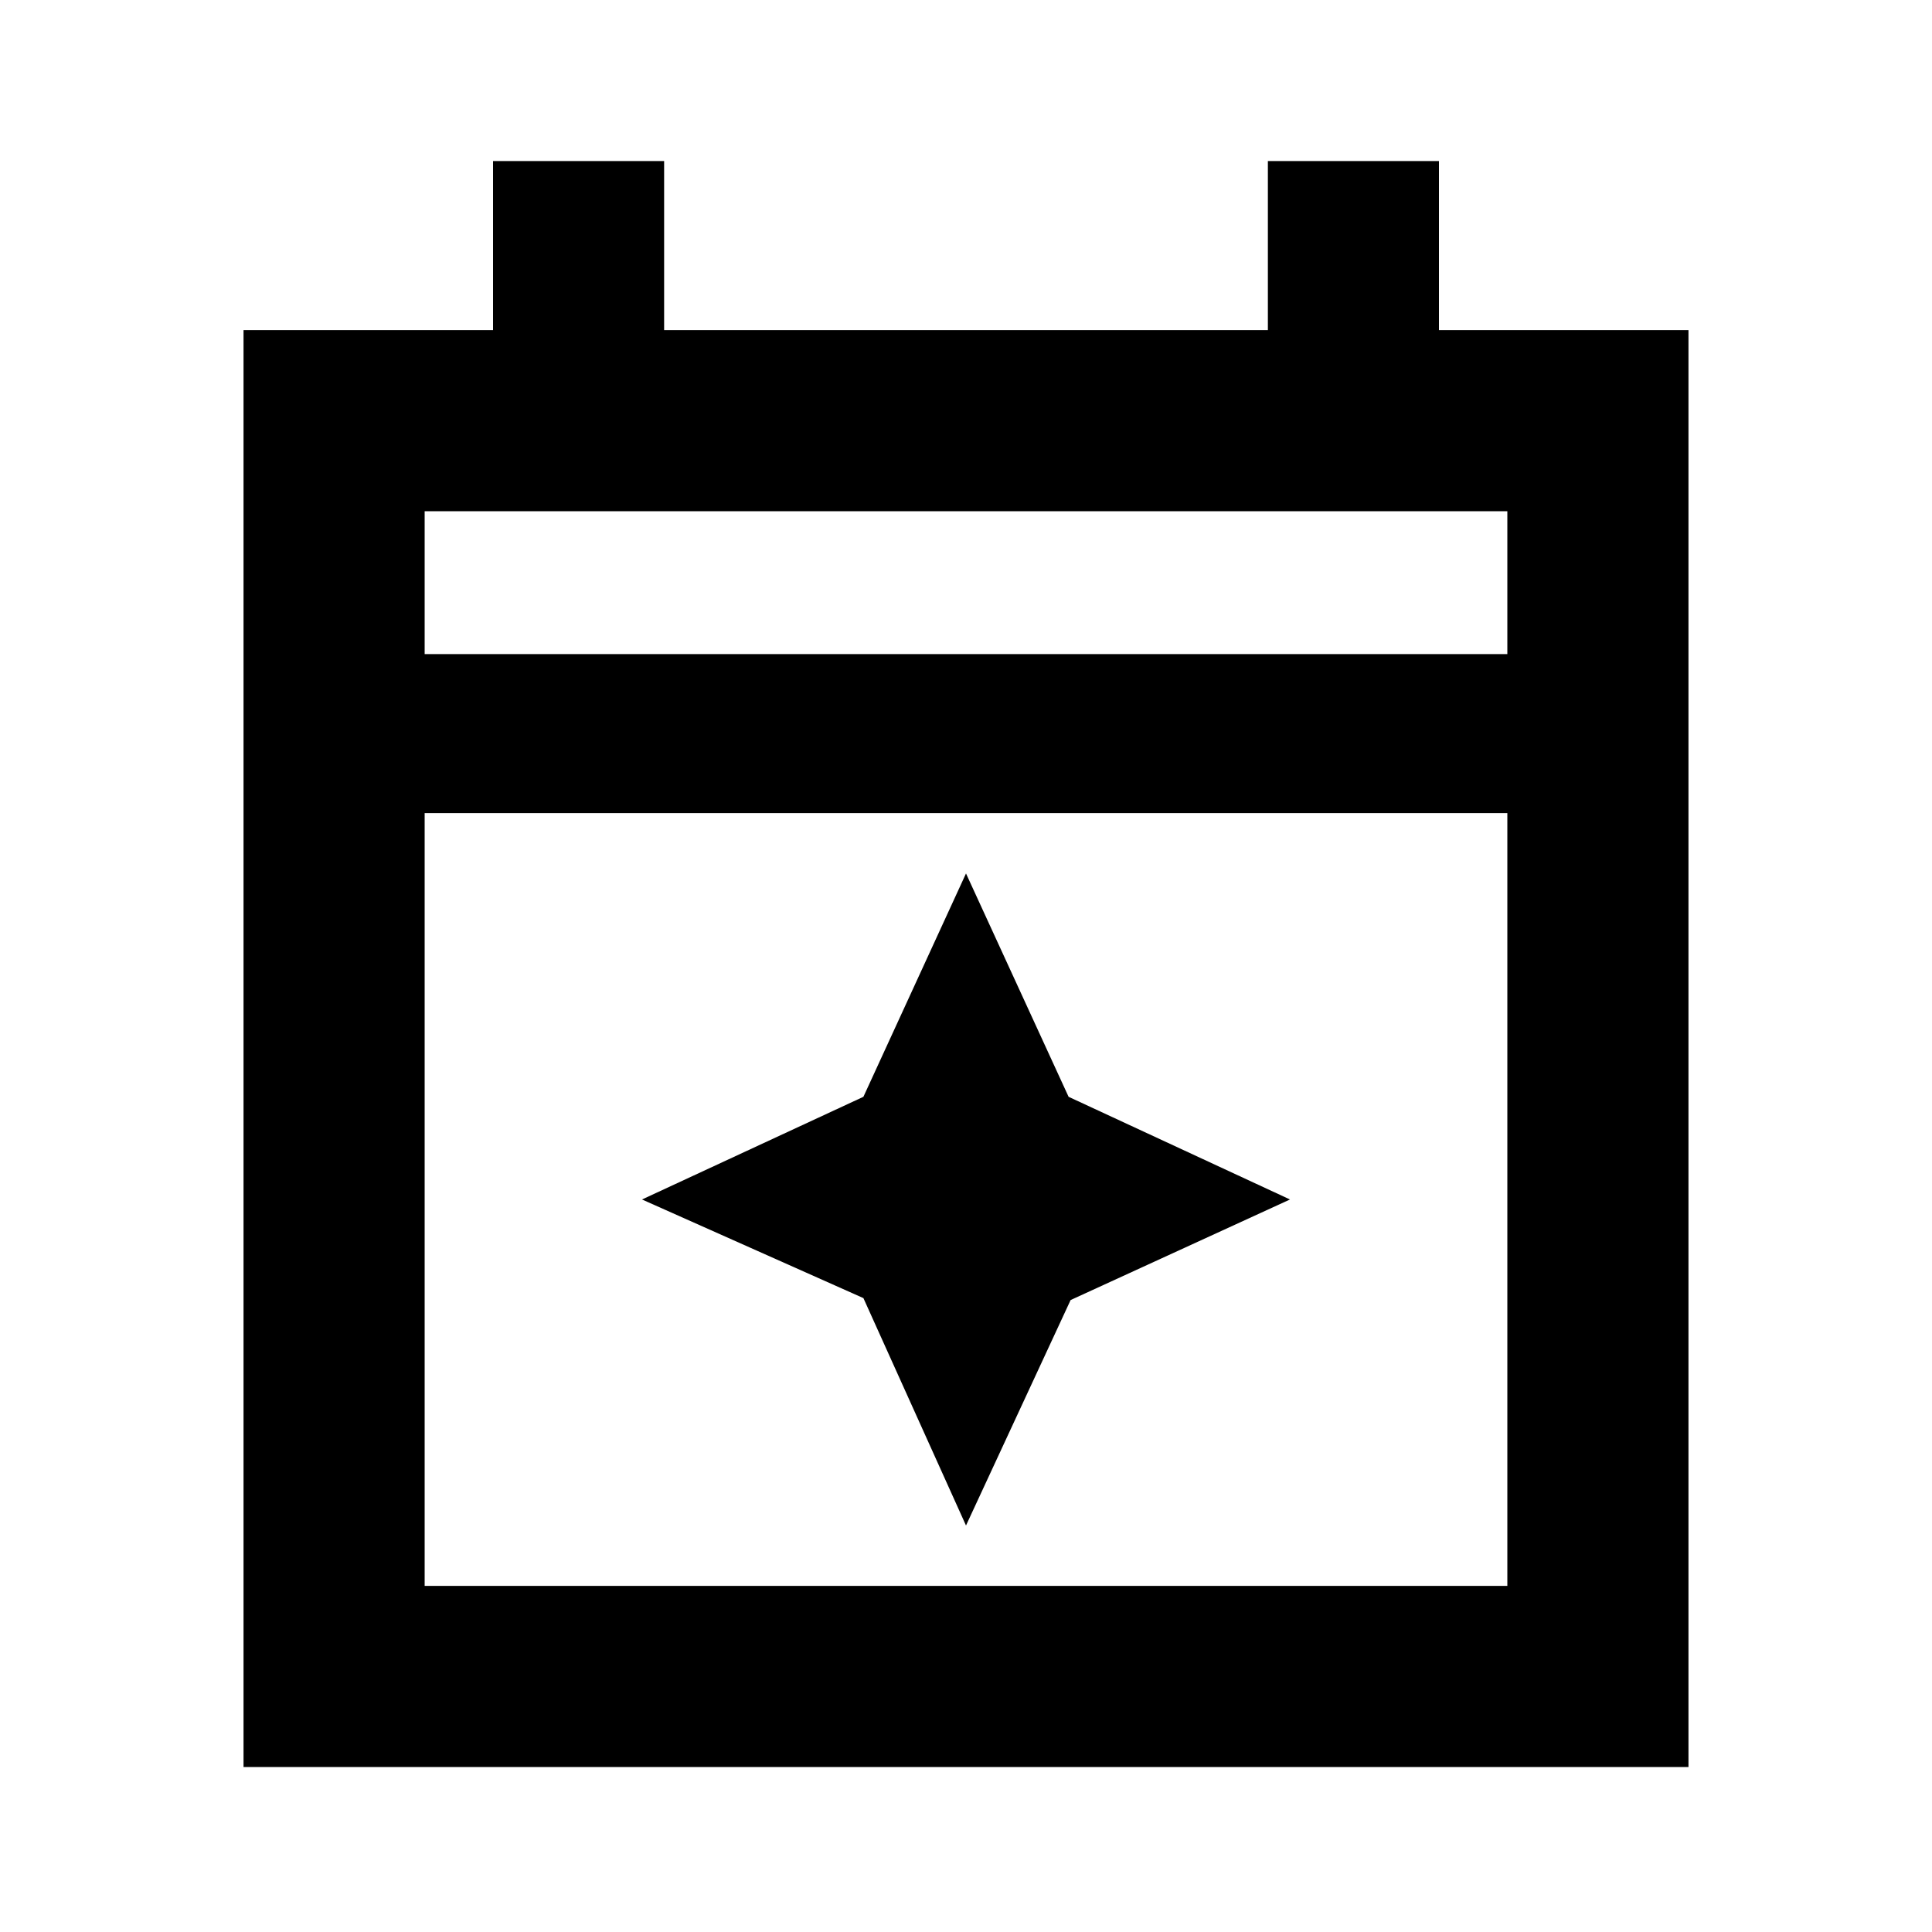 <svg xmlns="http://www.w3.org/2000/svg" height="20" width="20"><path d="M2.521 18.292V3.417h2.583v-1.75h1.771v1.75h6.25v-1.75h1.771v1.75h2.583v14.875Zm1.875-1.875h11.208v-8H4.396Zm0-9.646h11.208V5.292H4.396Zm0 0V5.292v1.479ZM10 15.792l-1.062-2.354-2.292-1.021 2.292-1.063L10 9.042l1.062 2.312 2.292 1.063-2.271 1.041Z"/></svg>